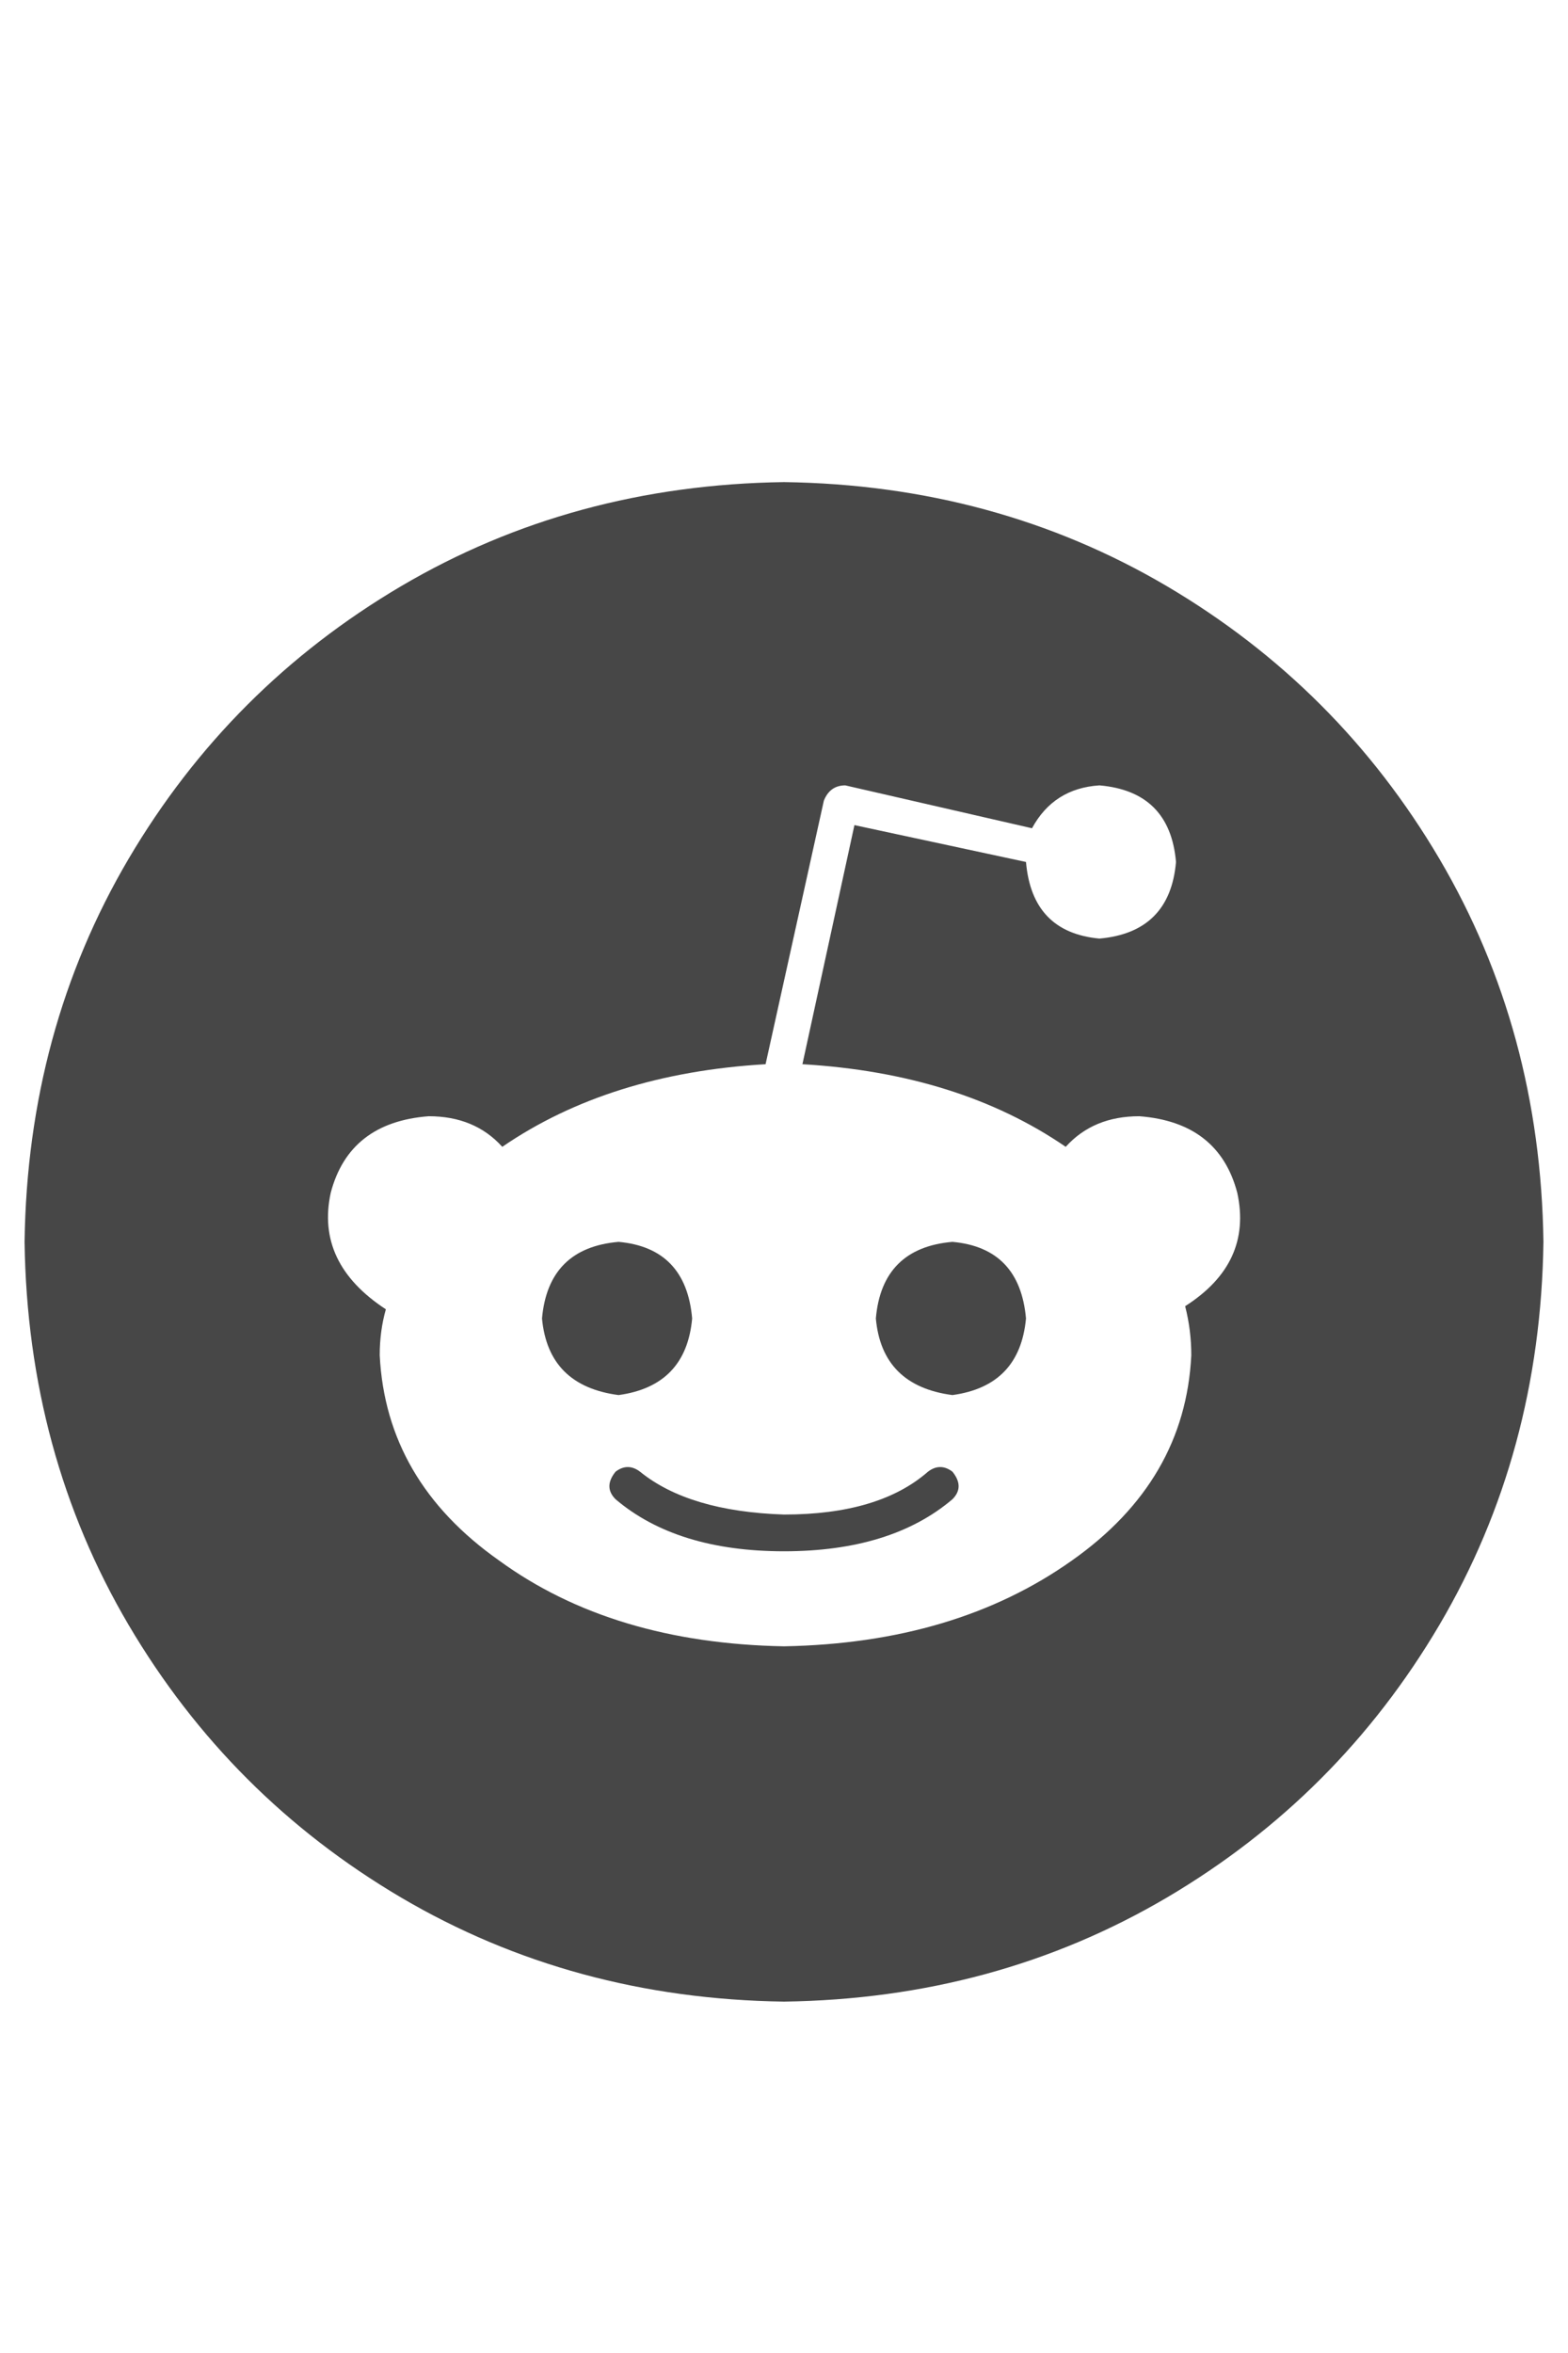 <svg width="12" height="18" viewBox="0 0 12 18" fill="none" xmlns="http://www.w3.org/2000/svg">
<g id="label-paired / caption / reddit-caption" clip-path="url(#clip0_1731_13807)">
<path id="icon" d="M4.734 10.672C4.375 10.625 4.18 10.43 4.148 10.086C4.18 9.727 4.375 9.531 4.734 9.5C5.078 9.531 5.266 9.727 5.297 10.086C5.266 10.43 5.078 10.625 4.734 10.672ZM11.812 9.5C11.797 10.578 11.531 11.555 11.016 12.43C10.5 13.305 9.805 14 8.93 14.516C8.055 15.031 7.078 15.297 6 15.312C4.922 15.297 3.945 15.031 3.07 14.516C2.195 14 1.5 13.305 0.984 12.43C0.469 11.555 0.203 10.578 0.188 9.5C0.203 8.422 0.469 7.445 0.984 6.57C1.5 5.695 2.195 5 3.07 4.484C3.945 3.969 4.922 3.703 6 3.688C7.078 3.703 8.055 3.969 8.93 4.484C9.805 5 10.5 5.695 11.016 6.57C11.531 7.445 11.797 8.422 11.812 9.5ZM8.719 8.539C8.484 8.539 8.297 8.617 8.156 8.773C7.609 8.398 6.938 8.188 6.141 8.141L6.539 6.312L7.852 6.594C7.883 6.953 8.07 7.148 8.414 7.18C8.773 7.148 8.969 6.953 9 6.594C8.969 6.234 8.773 6.039 8.414 6.008C8.18 6.023 8.008 6.133 7.898 6.336L6.469 6.008C6.391 6.008 6.336 6.047 6.305 6.125L5.859 8.141C5.062 8.188 4.391 8.398 3.844 8.773C3.703 8.617 3.516 8.539 3.281 8.539C2.875 8.57 2.625 8.766 2.531 9.125C2.453 9.484 2.594 9.781 2.953 10.016C2.922 10.125 2.906 10.242 2.906 10.367C2.938 11.008 3.242 11.531 3.82 11.938C4.398 12.359 5.125 12.578 6 12.594C6.875 12.578 7.609 12.359 8.203 11.938C8.781 11.531 9.086 11.008 9.117 10.367C9.117 10.242 9.102 10.117 9.07 9.992C9.414 9.773 9.547 9.484 9.469 9.125C9.375 8.766 9.125 8.57 8.719 8.539ZM7.102 11.258C6.852 11.477 6.484 11.586 6 11.586C5.516 11.57 5.148 11.461 4.898 11.258C4.836 11.211 4.773 11.211 4.711 11.258C4.648 11.336 4.648 11.406 4.711 11.469C5.023 11.734 5.453 11.867 6 11.867C6.547 11.867 6.977 11.734 7.289 11.469C7.352 11.406 7.352 11.336 7.289 11.258C7.227 11.211 7.164 11.211 7.102 11.258ZM7.289 9.5C6.93 9.531 6.734 9.727 6.703 10.086C6.734 10.43 6.93 10.625 7.289 10.672C7.633 10.625 7.82 10.43 7.852 10.086C7.82 9.727 7.633 9.531 7.289 9.5Z" fill="black" fill-opacity="0.72"/>
</g>
<defs>
<clipPath id="clip0_1731_13807">
<rect width="12" height="18" fill="white"/>
</clipPath>
</defs>
</svg>
